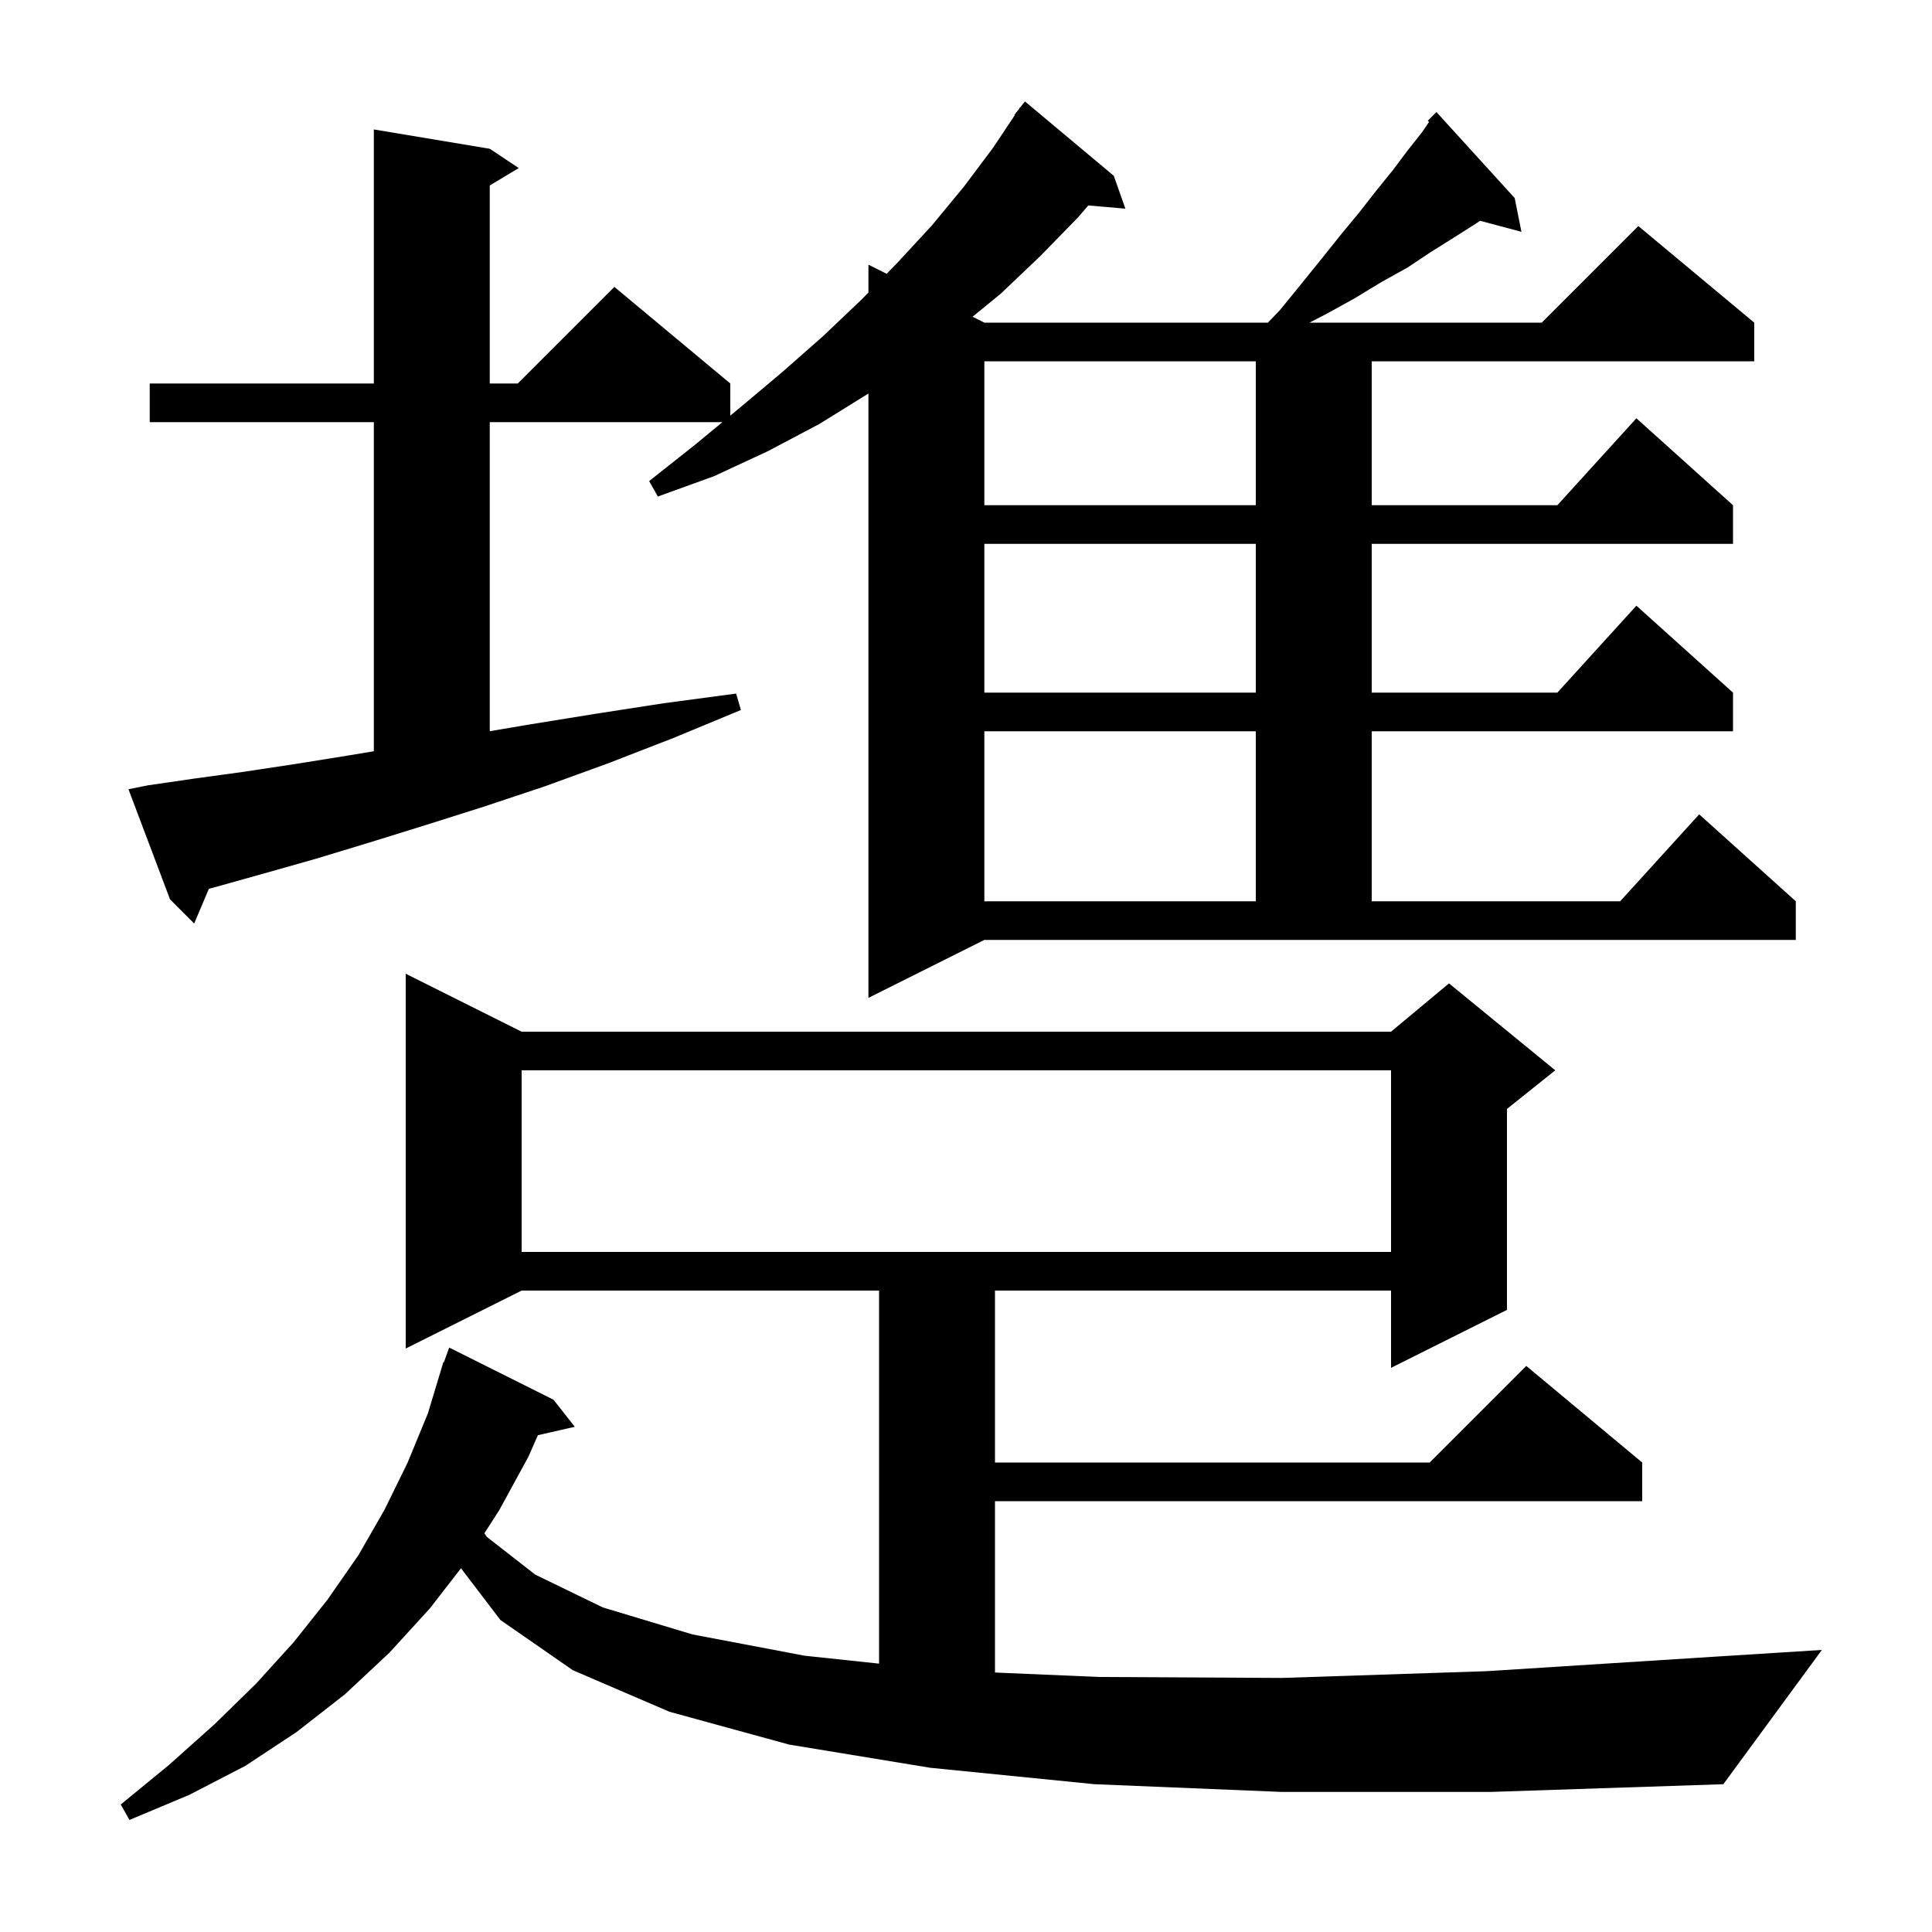<svg xmlns="http://www.w3.org/2000/svg" xmlns:xlink="http://www.w3.org/1999/xlink" version="1.1" baseProfile="full" viewBox="0 0 200 200" width="200" height="200">
<g fill="black">
<path d="M 132.7 185.5 L 113.3 184.7 L 96.3 183.0 L 81.7 180.6 L 69.3 177.2 L 59.3 172.9 L 51.8 167.7 L 47.721 162.346 L 44.5 166.5 L 40.3 171.1 L 35.7 175.4 L 30.7 179.3 L 25.4 182.8 L 19.6 185.8 L 13.4 188.4 L 12.5 186.8 L 17.5 182.7 L 22.2 178.5 L 26.5 174.3 L 30.4 170.0 L 33.9 165.6 L 37.1 161.0 L 39.8 156.3 L 42.2 151.4 L 44.3 146.3 L 45.9 141.0 L 45.953 141.018 L 46.5 139.5 L 57.3 144.9 L 59.5 147.7 L 55.682 148.571 L 54.7 150.8 L 51.7 156.3 L 50.142 158.728 L 50.4 159.1 L 55.4 163.0 L 62.4 166.4 L 71.7 169.2 L 83.3 171.4 L 91.0 172.219 L 91.0 133.6 L 54.0 133.6 L 42.0 139.6 L 42.0 100.8 L 54.0 106.8 L 144.0 106.8 L 150.0 101.8 L 161.0 110.8 L 156.0 114.8 L 156.0 135.6 L 144.0 141.6 L 144.0 133.6 L 103.0 133.6 L 103.0 151.4 L 148.0 151.4 L 158.0 141.4 L 170.0 151.4 L 170.0 155.4 L 103.0 155.4 L 103.0 173.139 L 113.8 173.6 L 132.7 173.7 L 153.9 173.0 L 177.5 171.5 L 188.6 170.8 L 178.4 184.7 L 154.3 185.5 Z M 54.0 110.8 L 54.0 129.6 L 144.0 129.6 L 144.0 110.8 Z M 89.9 103.3 L 89.9 40.733 L 89.8 40.8 L 84.8 43.9 L 79.5 46.7 L 73.9 49.3 L 68.1 51.4 L 67.2 49.8 L 72.0 46.0 L 74.784 43.7 L 50.7 43.7 L 50.7 75.694 L 54.8 75.0 L 61.6 73.9 L 68.7 72.8 L 76.2 71.8 L 76.7 73.5 L 69.7 76.4 L 63.0 79.0 L 56.4 81.4 L 50.1 83.5 L 44.1 85.4 L 38.3 87.2 L 32.7 88.9 L 27.4 90.4 L 22.4 91.8 L 21.623 92.01 L 20.1 95.6 L 17.6 93.1 L 13.3 81.7 L 15.3 81.3 L 20.1 80.6 L 25.2 79.9 L 30.5 79.1 L 36.1 78.2 L 38.7 77.767 L 38.7 43.7 L 15.5 43.7 L 15.5 39.7 L 38.7 39.7 L 38.7 13.4 L 50.7 15.4 L 53.7 17.4 L 50.7 19.2 L 50.7 39.7 L 53.6 39.7 L 63.6 29.7 L 75.6 39.7 L 75.6 43.026 L 76.6 42.2 L 81.0 38.5 L 85.2 34.8 L 89.2 31.0 L 89.9 30.281 L 89.9 27.4 L 91.787 28.343 L 92.9 27.2 L 96.5 23.3 L 99.8 19.3 L 102.8 15.3 L 105.047 11.929 L 105.0 11.9 L 105.44 11.34 L 105.6 11.1 L 105.618 11.113 L 106.1 10.5 L 115.3 18.2 L 116.5 21.6 L 112.659 21.269 L 111.6 22.5 L 107.7 26.5 L 103.6 30.4 L 100.679 32.79 L 101.9 33.4 L 131.25 33.4 L 132.5 32.1 L 134.7 29.4 L 136.8 26.8 L 138.8 24.3 L 140.7 22.0 L 142.5 19.7 L 144.2 17.6 L 145.7 15.6 L 147.2 13.7 L 147.937 12.622 L 147.8 12.5 L 148.7 11.6 L 156.8 20.5 L 157.5 24.0 L 153.22 22.854 L 152.7 23.2 L 150.5 24.6 L 148.1 26.1 L 145.7 27.7 L 143.0 29.2 L 140.2 30.9 L 137.3 32.5 L 135.556 33.4 L 159.6 33.4 L 169.6 23.4 L 181.6 33.4 L 181.6 37.4 L 142.0 37.4 L 142.0 52.3 L 161.218 52.3 L 169.4 43.3 L 179.4 52.3 L 179.4 56.3 L 142.0 56.3 L 142.0 71.7 L 161.218 71.7 L 169.4 62.7 L 179.4 71.7 L 179.4 75.7 L 142.0 75.7 L 142.0 93.3 L 167.718 93.3 L 175.9 84.3 L 185.9 93.3 L 185.9 97.3 L 101.9 97.3 Z M 101.9 75.7 L 101.9 93.3 L 130.0 93.3 L 130.0 75.7 Z M 101.9 56.3 L 101.9 71.7 L 130.0 71.7 L 130.0 56.3 Z M 101.9 37.4 L 101.9 52.3 L 130.0 52.3 L 130.0 37.4 Z " />
</g>
</svg>
